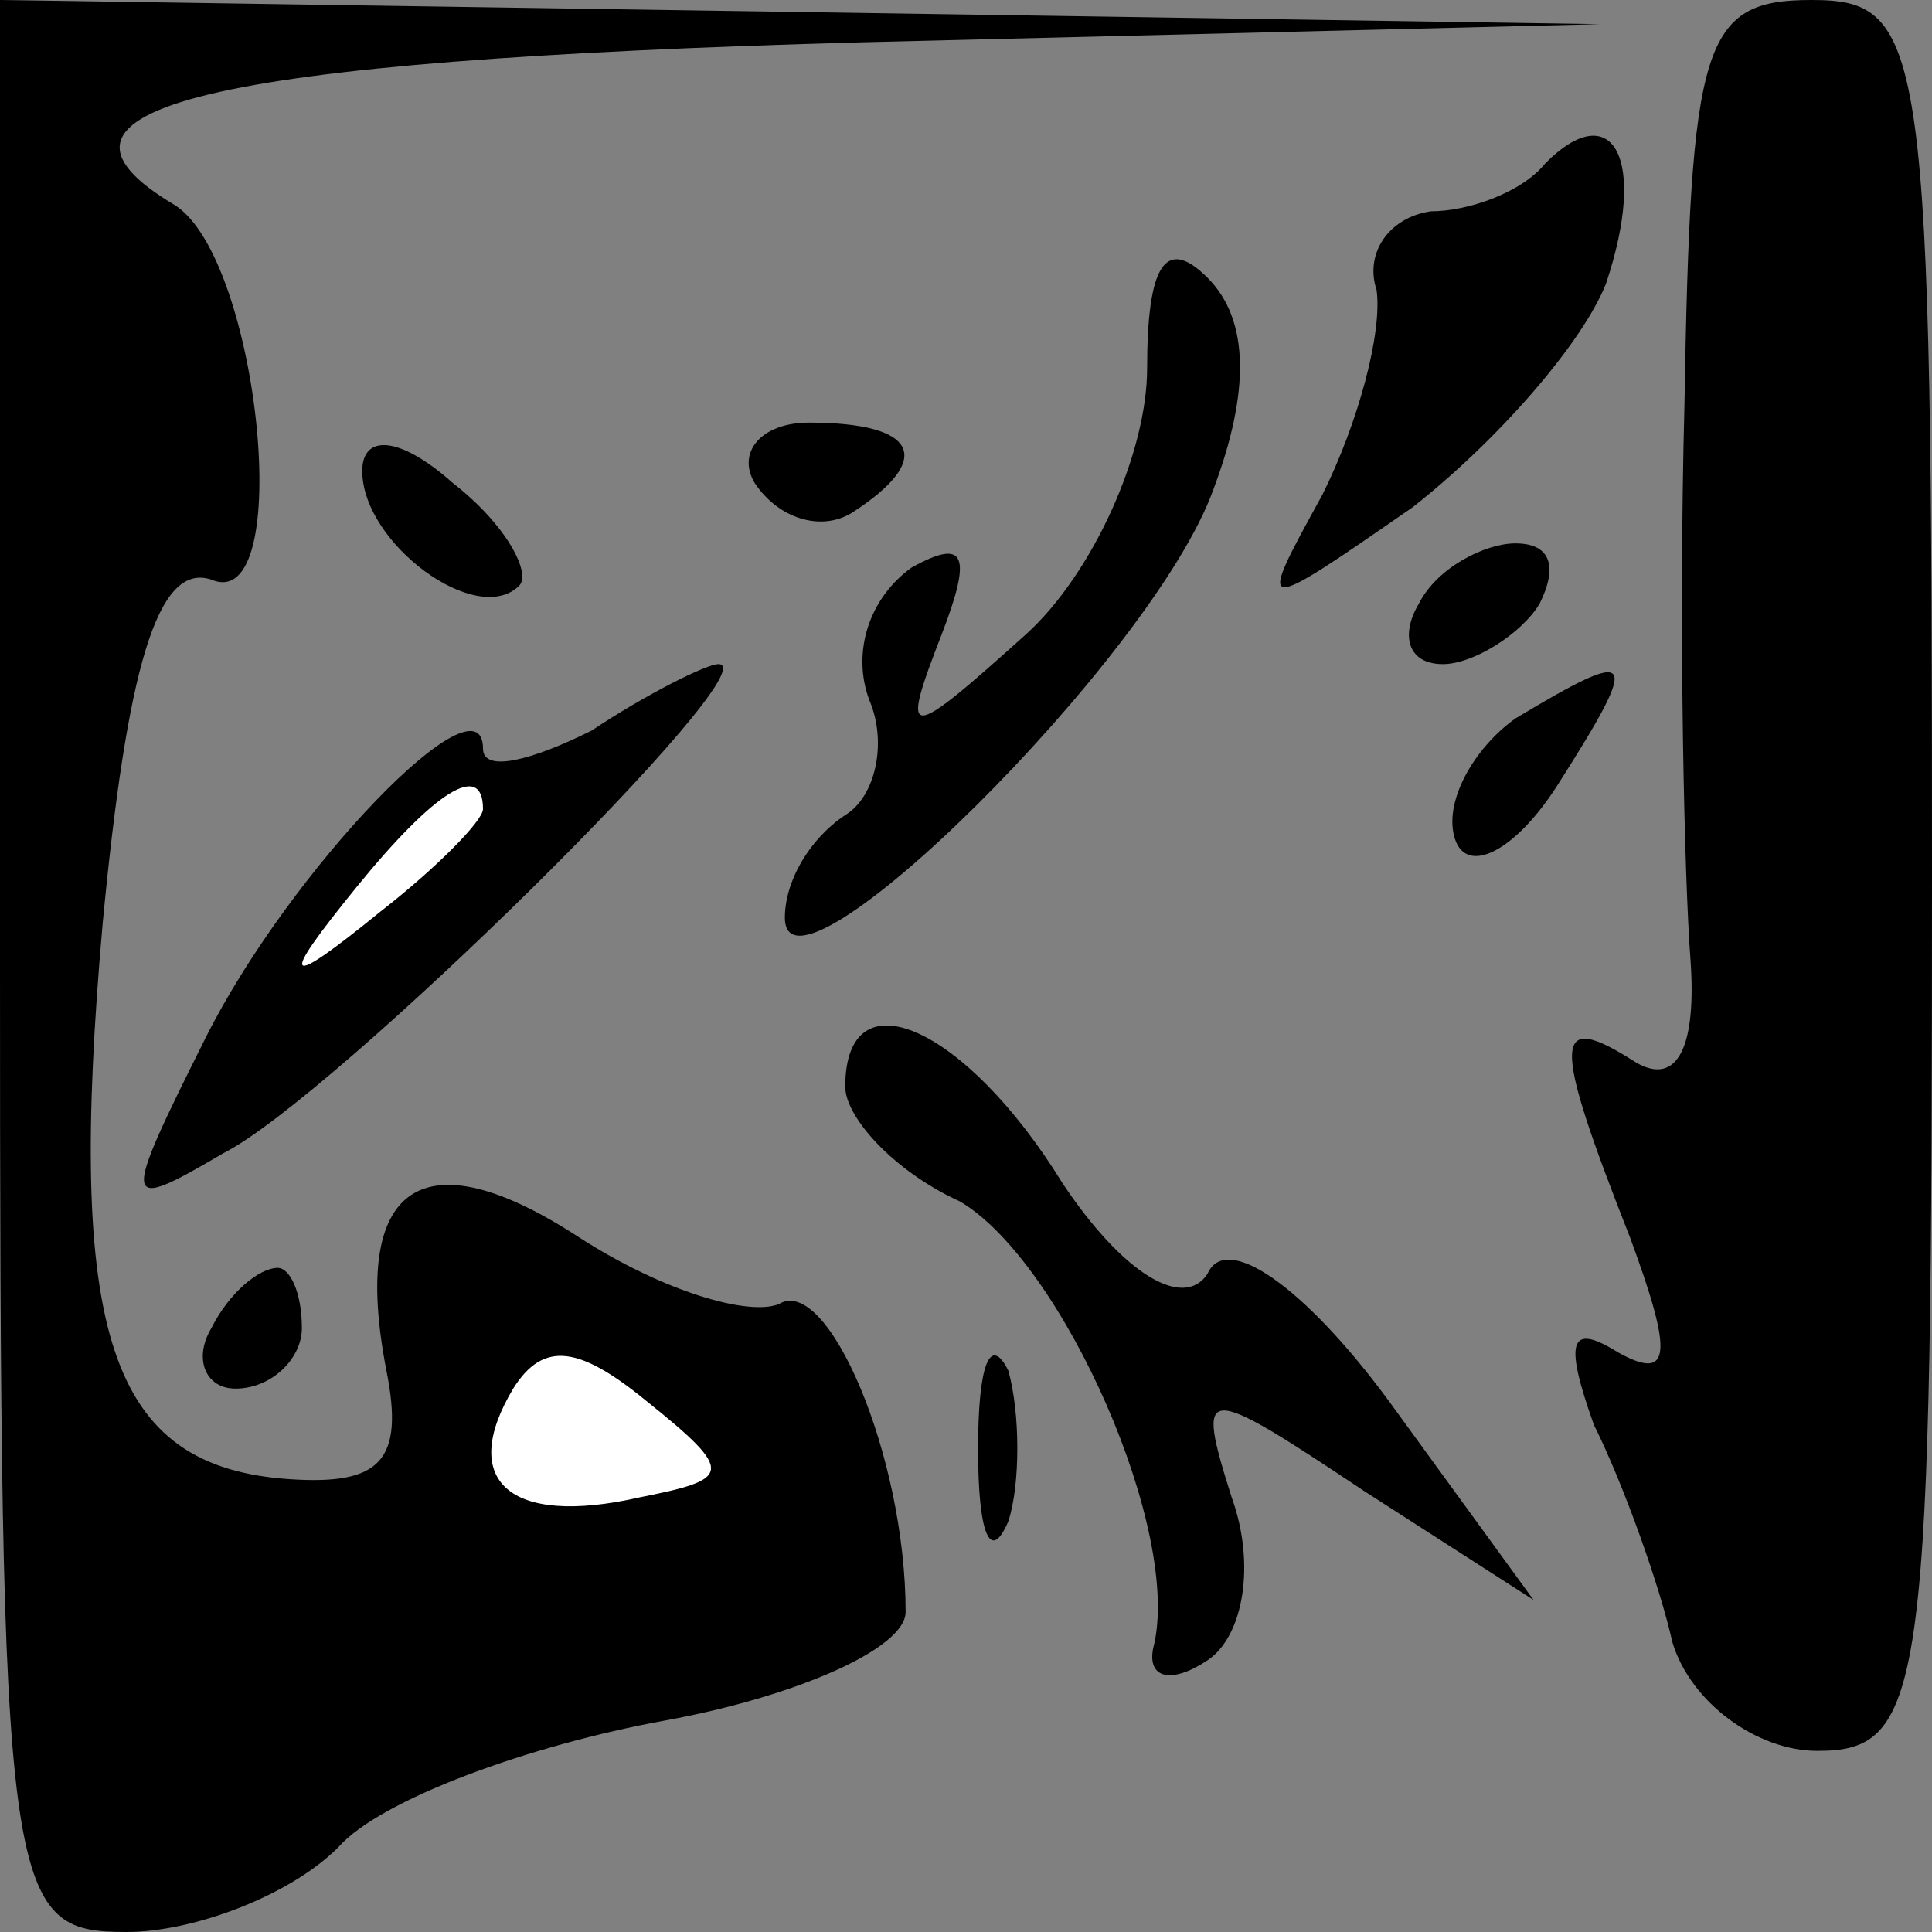 <?xml version="1.0" standalone="no"?>
<!DOCTYPE svg PUBLIC "-//W3C//DTD SVG 20010904//EN"
 "http://www.w3.org/TR/2001/REC-SVG-20010904/DTD/svg10.dtd">
<svg version="1.0" xmlns="http://www.w3.org/2000/svg"
 width="32pt" height="32pt" viewBox="0 0 32 32"
 preserveAspectRatio="xMidYMid meet">
<rect x="0" y="0" width="32" height="32" fill="#808080" stroke="none"/>
<g transform="translate(0,32) scale(0.1,-0.1)"
fill="#000000" stroke="none">
<path fill="#000000" stroke="none" d="M0 160 c0 -155 1 -160 21 -160 11 0 27
6 35 14 7 8 32 17 54 21 22 4 40 12 40 18 0 26 -13 56 -21 51 -5 -2 -19 2 -33
11 -26 17 -38 9 -32 -22 3 -15 -1 -19 -16 -18 -30 2 -37 24 -31 92 4 42 9 60
18 57 14 -6 8 53 -6 62 -27 16 4 24 114 27 l122 3 -132 2 -133 2 0 -160z"/>
<path fill="#ffffff" stroke="none" d="M106 72 c-22 -5 -30 3 -21 18 5 8 11 7
22 -2 15 -12 14 -13 -1 -16z"/>
<path fill="#000000" stroke="none" d="M279 253 c-1 -38 0 -79 1 -92 1 -14 -2
-21 -9 -17 -14 9 -14 4 -1 -29 7 -19 7 -24 -2 -19 -8 5 -9 2 -4 -12 5 -10 11
-27 13 -36 3 -10 14 -18 24 -18 18 0 19 10 19 145 0 138 -1 145 -20 145 -18 0
-20 -7 -21 -67z"/>
<path fill="#000000" stroke="none" d="M256 293 c-4 -5 -13 -8 -19 -8 -7 -1
-11 -7 -9 -13 1 -7 -3 -22 -9 -34 -11 -20 -11 -20 15 -2 14 11 28 27 32 37 7
21 1 31 -10 20z"/>
<path fill="#000000" stroke="none" d="M190 259 c0 -14 -9 -34 -20 -44 -20
-18 -21 -18 -14 0 5 13 4 16 -5 11 -7 -5 -10 -14 -7 -22 3 -7 1 -16 -4 -19 -6
-4 -10 -11 -10 -17 0 -17 61 43 71 71 6 16 6 28 -1 35 -7 7 -10 2 -10 -15z"/>
<path fill="#000000" stroke="none" d="M60 242 c0 -12 19 -26 26 -19 2 2 -2
10 -11 17 -9 8 -15 8 -15 2z"/>
<path fill="#000000" stroke="none" d="M125 240 c4 -6 11 -8 16 -5 14 9 11 15
-7 15 -8 0 -12 -5 -9 -10z"/>
<path fill="#000000" stroke="none" d="M235 220 c-3 -5 -2 -10 4 -10 5 0 13 5
16 10 3 6 2 10 -4 10 -5 0 -13 -4 -16 -10z"/>
<path fill="#000000" stroke="none" d="M98 199 c-10 -5 -18 -7 -18 -3 0 13
-32 -20 -46 -48 -14 -28 -14 -29 3 -19 18 9 91 81 82 81 -2 0 -12 -5 -21 -11z"/>
<path fill="#ffffff" stroke="none" d="M80 186 c0 -2 -8 -10 -17 -17 -16 -13
-17 -12 -4 4 13 16 21 21 21 13z"/>
<path fill="#000000" stroke="none" d="M251 201 c-7 -5 -12 -14 -10 -20 2 -6
10 -2 17 9 14 22 13 23 -7 11z"/>
<path fill="#000000" stroke="none" d="M140 140 c0 -5 8 -14 19 -19 17 -10 37
-55 32 -74 -1 -5 3 -6 9 -2 6 4 8 16 4 27 -6 19 -5 19 22 1 l28 -18 -24 33
c-14 19 -27 28 -30 21 -4 -6 -14 0 -24 15 -16 26 -36 35 -36 16z"/>
<path fill="#000000" stroke="none" d="M35 100 c-3 -5 -1 -10 4 -10 6 0 11 5
11 10 0 6 -2 10 -4 10 -3 0 -8 -4 -11 -10z"/>
<path fill="#000000" stroke="none" d="M162 80 c0 -14 2 -19 5 -12 2 6 2 18 0
25 -3 6 -5 1 -5 -13z"/>
</g>
</svg>

